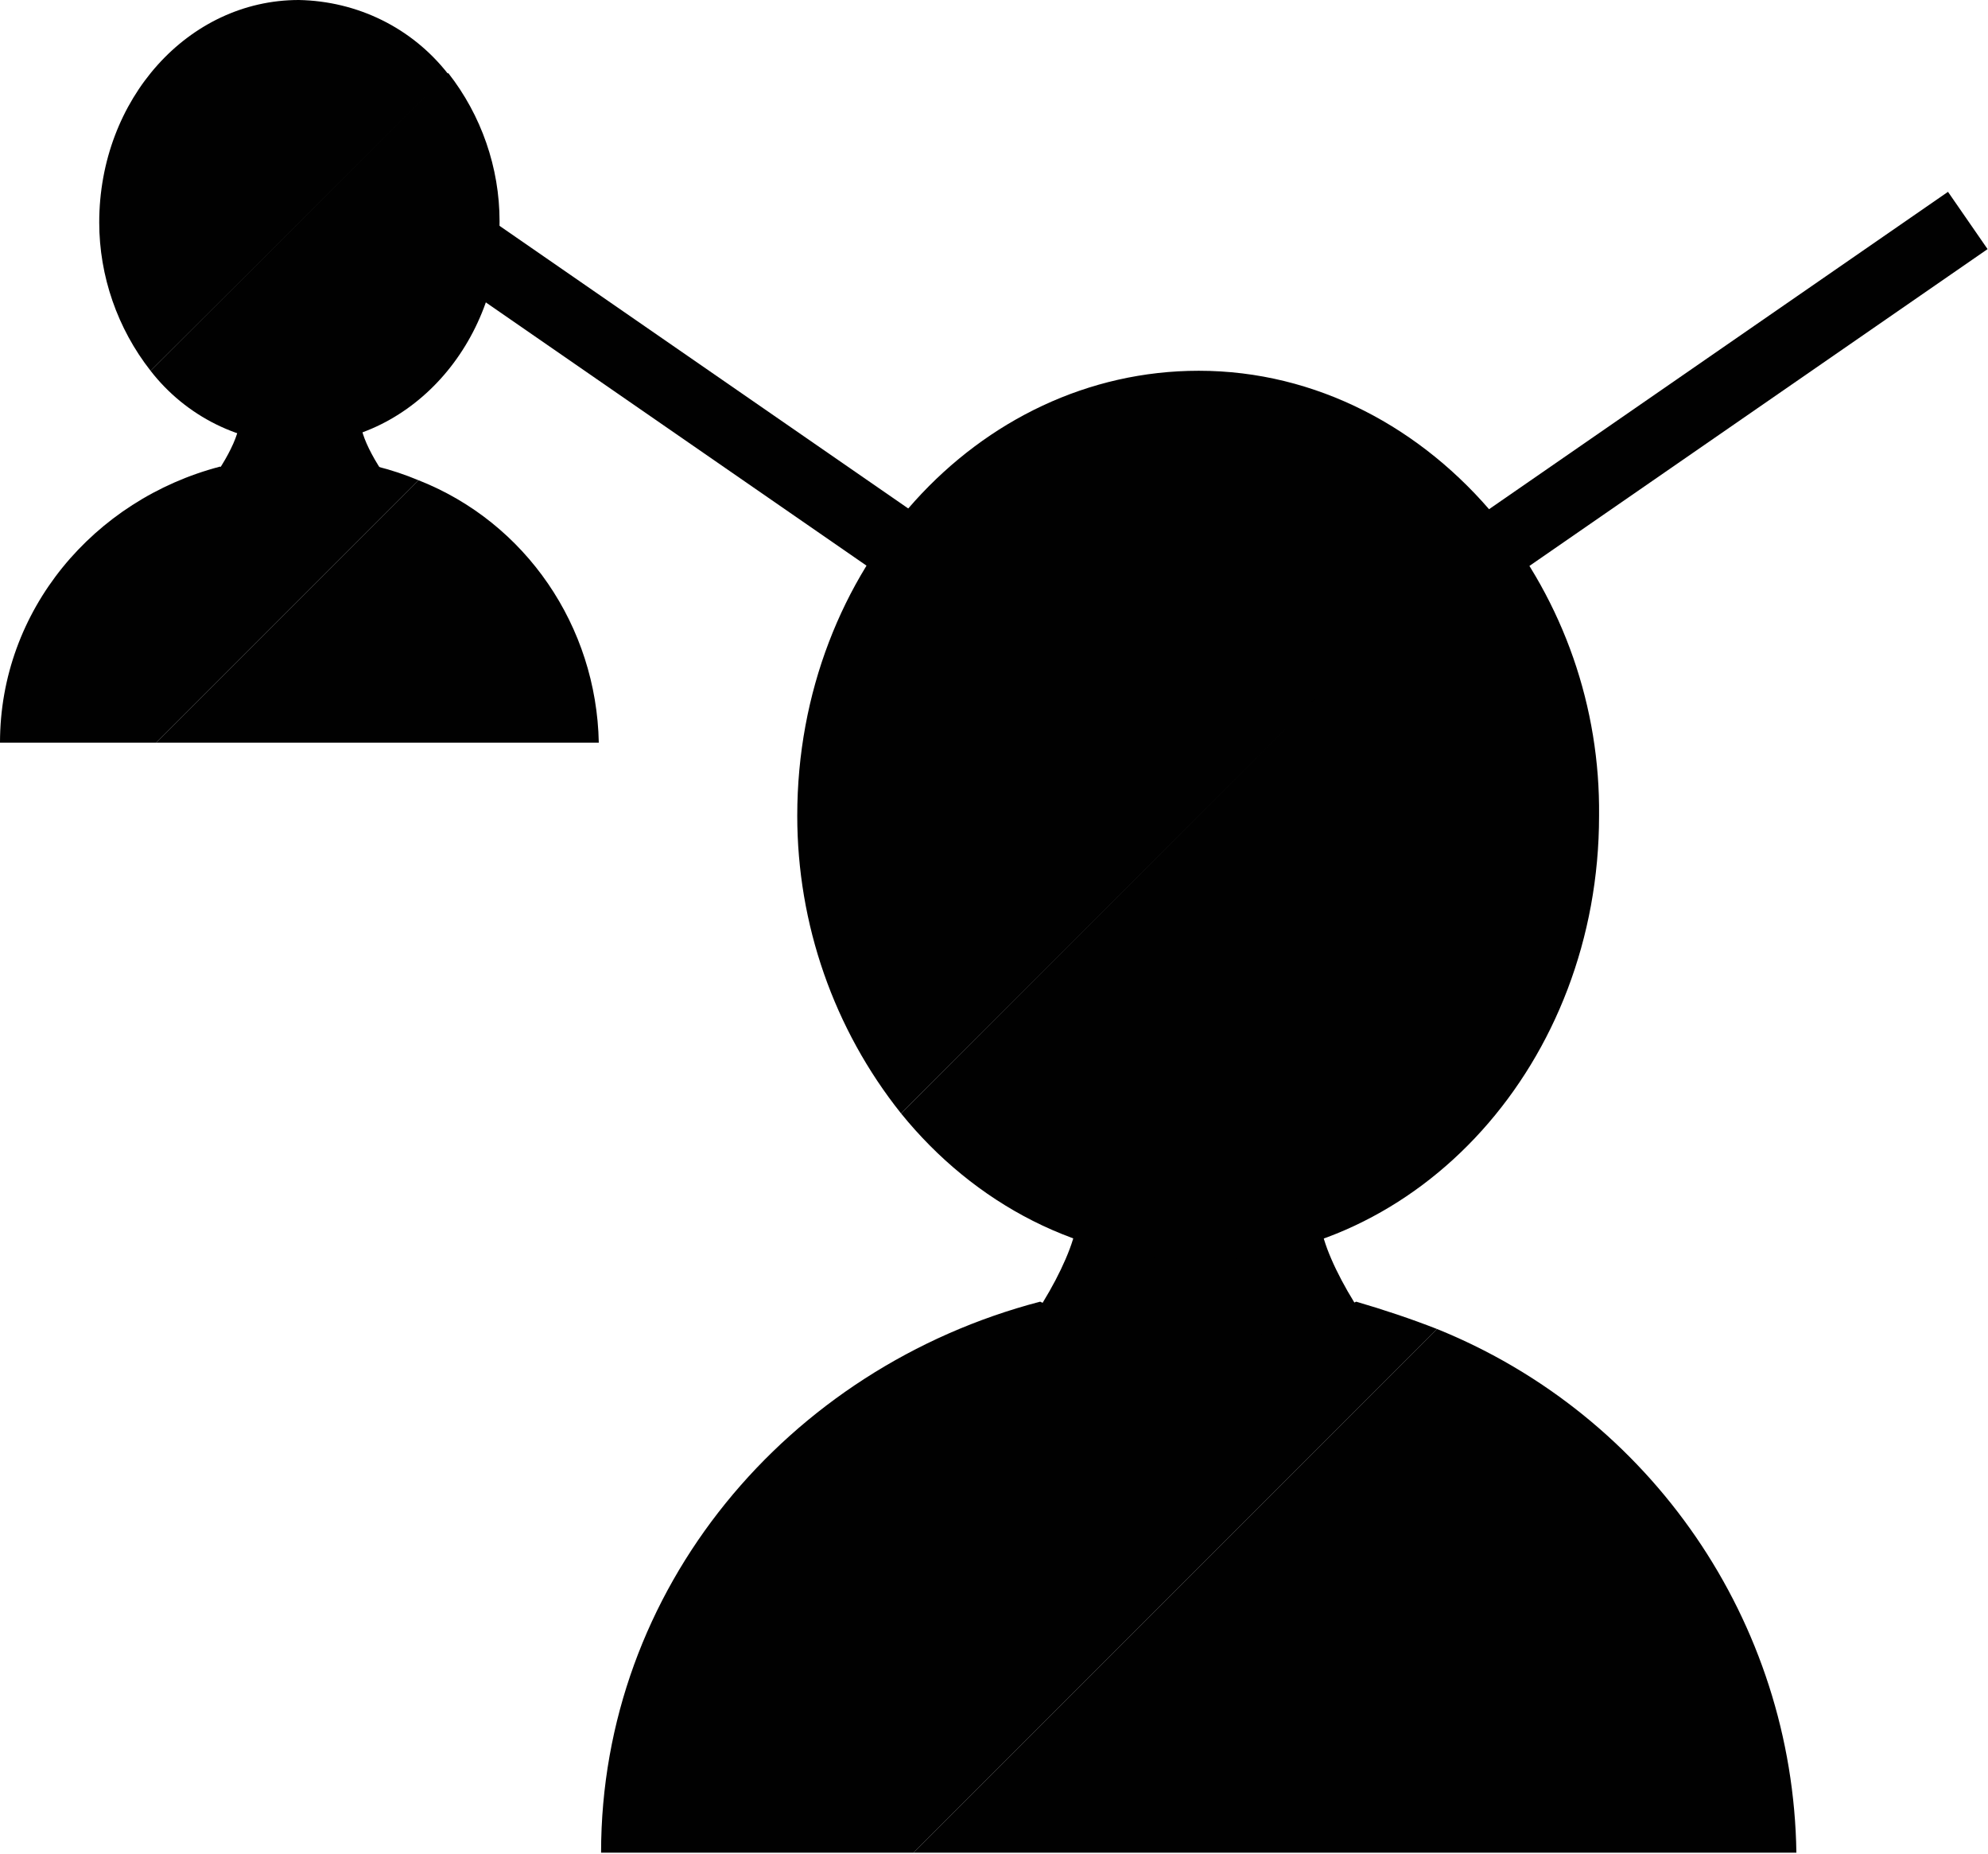 <?xml version="1.0" encoding="utf-8"?>
<!-- Generator: Adobe Illustrator 26.5.0, SVG Export Plug-In . SVG Version: 6.00 Build 0)  -->
<svg version="1.1" id="Layer_1" xmlns="http://www.w3.org/2000/svg" xmlns:xlink="http://www.w3.org/1999/xlink" x="0px" y="0px"
	 viewBox="0 0 174.3 162.5" style="enable-background:new 0 0 174.3 162.5;" xml:space="preserve">
<style type="text/css">
	.st0{fill:#010101;}
</style>
<rect x="120.8" y="32.4" transform="matrix(0.823 -0.569 0.569 0.823 6.274 91.148)" class="st0" width="56.7" height="6.1"/>
<rect x="57.9" y="7.2" transform="matrix(0.569 -0.823 0.823 0.569 -2.951 65.447)" class="st0" width="6.2" height="56.7"/>
<path class="st0" d="M87.7,119c3.3-3.1,7.4-10.7,6.6-12.8h21.6c-0.9,2.1,3.3,9.7,6.6,12.8H87.7z"/>
<path class="st0" d="M105.1,32.5c-19.4,0-35.2,17.4-35.2,39C69.9,81,73.1,90.2,79,97.6l52.2-52.2C124.7,37.5,115.4,32.5,105.1,32.5z
	"/>
<path class="st0" d="M79,97.6c6.4,7.9,15.7,12.9,26.1,12.9c19.4,0,35.1-17.4,35.1-39c0.1-9.5-3.1-18.7-9.1-26.1L79,97.6z"/>
<path class="st0" d="M17.6,43.2c1.6-1.6,3.7-5.3,3.3-6.4h10.8c-0.4,1.1,1.7,4.8,3.3,6.4L17.6,43.2z"/>
<path class="st0" d="M26.2,0C16.5,0,8.7,8.7,8.7,19.5c0,4.7,1.6,9.3,4.5,13l26.1-26C36.1,2.4,31.3,0.1,26.2,0z"/>
<path class="st0" d="M13.2,32.5c3.1,4,7.9,6.4,13,6.4c9.7,0,17.6-8.7,17.6-19.5c0-4.7-1.6-9.3-4.5-13L13.2,32.5z"/>
<path class="st0" d="M36.7,42.1l-23,23H0c0-11.6,8.2-21.3,19.3-24.2c4.3,2.2,9.5,2.2,13.8,0C34.3,41.2,35.5,41.6,36.7,42.1z"/>
<path class="st0" d="M36.7,42.1l-23,23h38.8C52.3,54.9,46.1,45.8,36.7,42.1z"/>
<path class="st0" d="M126,116.5l-45.9,45.9H52.7c0-23.1,16.3-42.5,38.5-48.3c8.7,4.5,19,4.5,27.7,0
	C121.3,114.8,123.7,115.6,126,116.5z"/>
<path class="st0" d="M126,116.5l-45.9,45.9h77.4C157.2,142.2,144.8,124.1,126,116.5z"/>
</svg>

